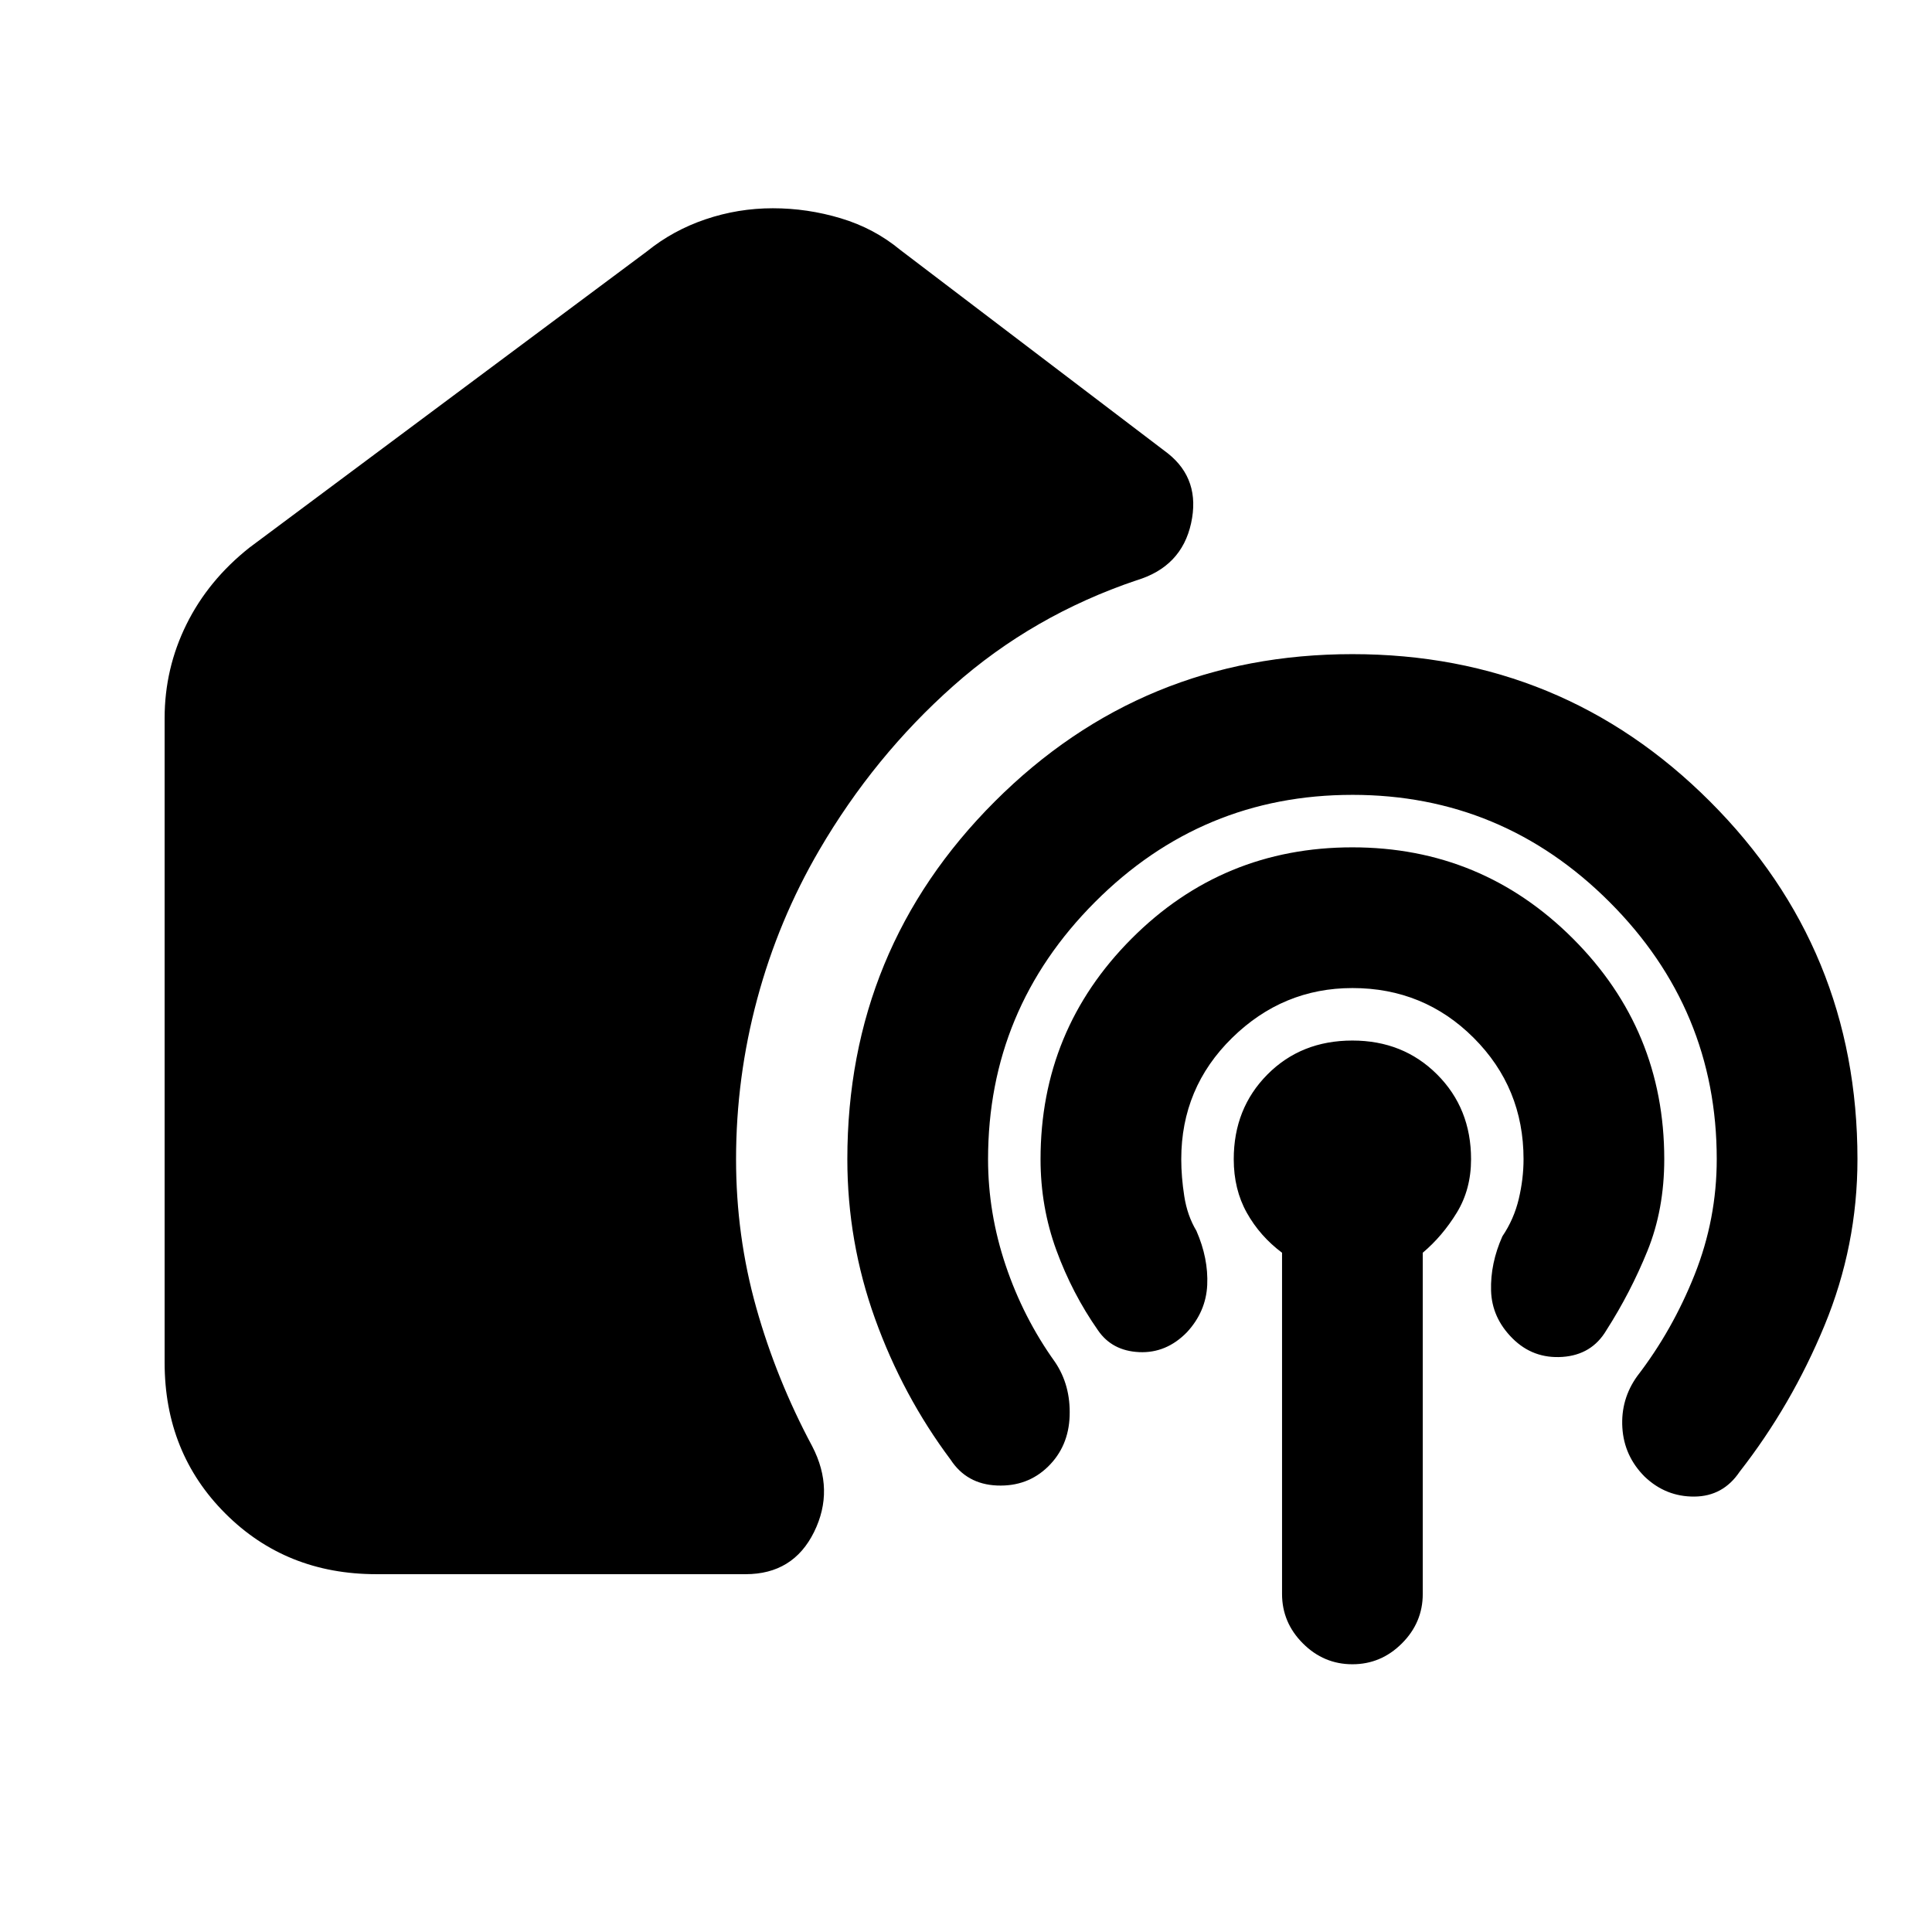 <svg xmlns="http://www.w3.org/2000/svg" height="20" viewBox="0 -960 960 960" width="20"><path d="M186.98-177.8q-44.87 0-75.02-30.16-30.16-30.15-30.16-75.02v-320.15q0-24.67 10.84-46.61 10.84-21.93 31.27-38.13l197.55-147.22q12.95-10.48 29.15-15.95 16.19-5.48 33.39-5.48t33.77 4.98q16.58 4.97 29.53 15.69l133.09 101.2q16.2 12.95 11.46 34.63-4.74 21.67-27.18 28.39-51.52 17.43-90.92 52.39t-66.68 81.67q-20.29 34.77-30.81 73.91-10.52 39.14-10.52 79.66 0 38.04 10.02 73.71 10.02 35.66 27.83 68.94 11.24 21.68.9 42.61-10.34 20.94-34.01 20.94h-183.5ZM672-565.04q-74.76 0-127.9 53.26T490.96-384q0 26.76 8.76 52.78t24.52 48.02q7.76 11.48 7.26 26.72-.5 15.24-10.74 25.24-10.24 10-25.34 9.38-15.09-.62-23.09-12.86-23.76-31.76-37.53-70.02Q421.04-343 421.04-384q0-104.48 73.24-177.72T672-634.96q104.48 0 177.72 73.24T922.96-384q0 43-16.38 82.64t-42.15 72.64q-8.23 12.24-22.47 12.36-14.24.12-24.72-9.88-10.24-10.24-11.1-24.36-.86-14.12 7.38-25.6 17.52-22.76 28.52-50.4 11-27.64 11-57.4 0-74.52-53.26-127.78-53.26-53.26-127.78-53.26Zm0 96q-34.52 0-59.78 24.76-25.26 24.76-25.26 60.28 0 8.76 1.5 18.4 1.5 9.64 6.02 17.17 6 13.71 5.38 26.95-.62 13.24-10.1 23.48-10.24 10.48-23.72 9.86-13.47-.62-20.47-10.86-12.77-18.24-20.65-39.74-7.88-21.5-7.88-45.26 0-64.24 45.24-109.6T672-538.96q64.24 0 109.6 45.36T826.96-384q0 25-8.38 45.62-8.38 20.62-20.38 39.38-7.24 12.24-21.84 13.24T751.52-295q-10.24-10.24-10.62-23.72-.38-13.48 5.62-26.95 5.76-8.53 8.14-18.55 2.38-10.02 2.38-19.78 0-35.52-24.76-60.28-24.76-24.76-60.28-24.76Zm0 336q-14.24 0-24.6-10.36-10.36-10.36-10.36-24.6v-169.52q-11-8.24-17.5-19.86t-6.5-26.62q0-25.24 16.74-42.1 16.74-16.86 42.22-16.86 25.24 0 42.1 16.86 16.86 16.86 16.86 42.1 0 15-7.12 26.62-7.12 11.62-16.88 19.86V-168q0 14.24-10.36 24.6-10.36 10.36-24.6 10.36Z"/></svg>